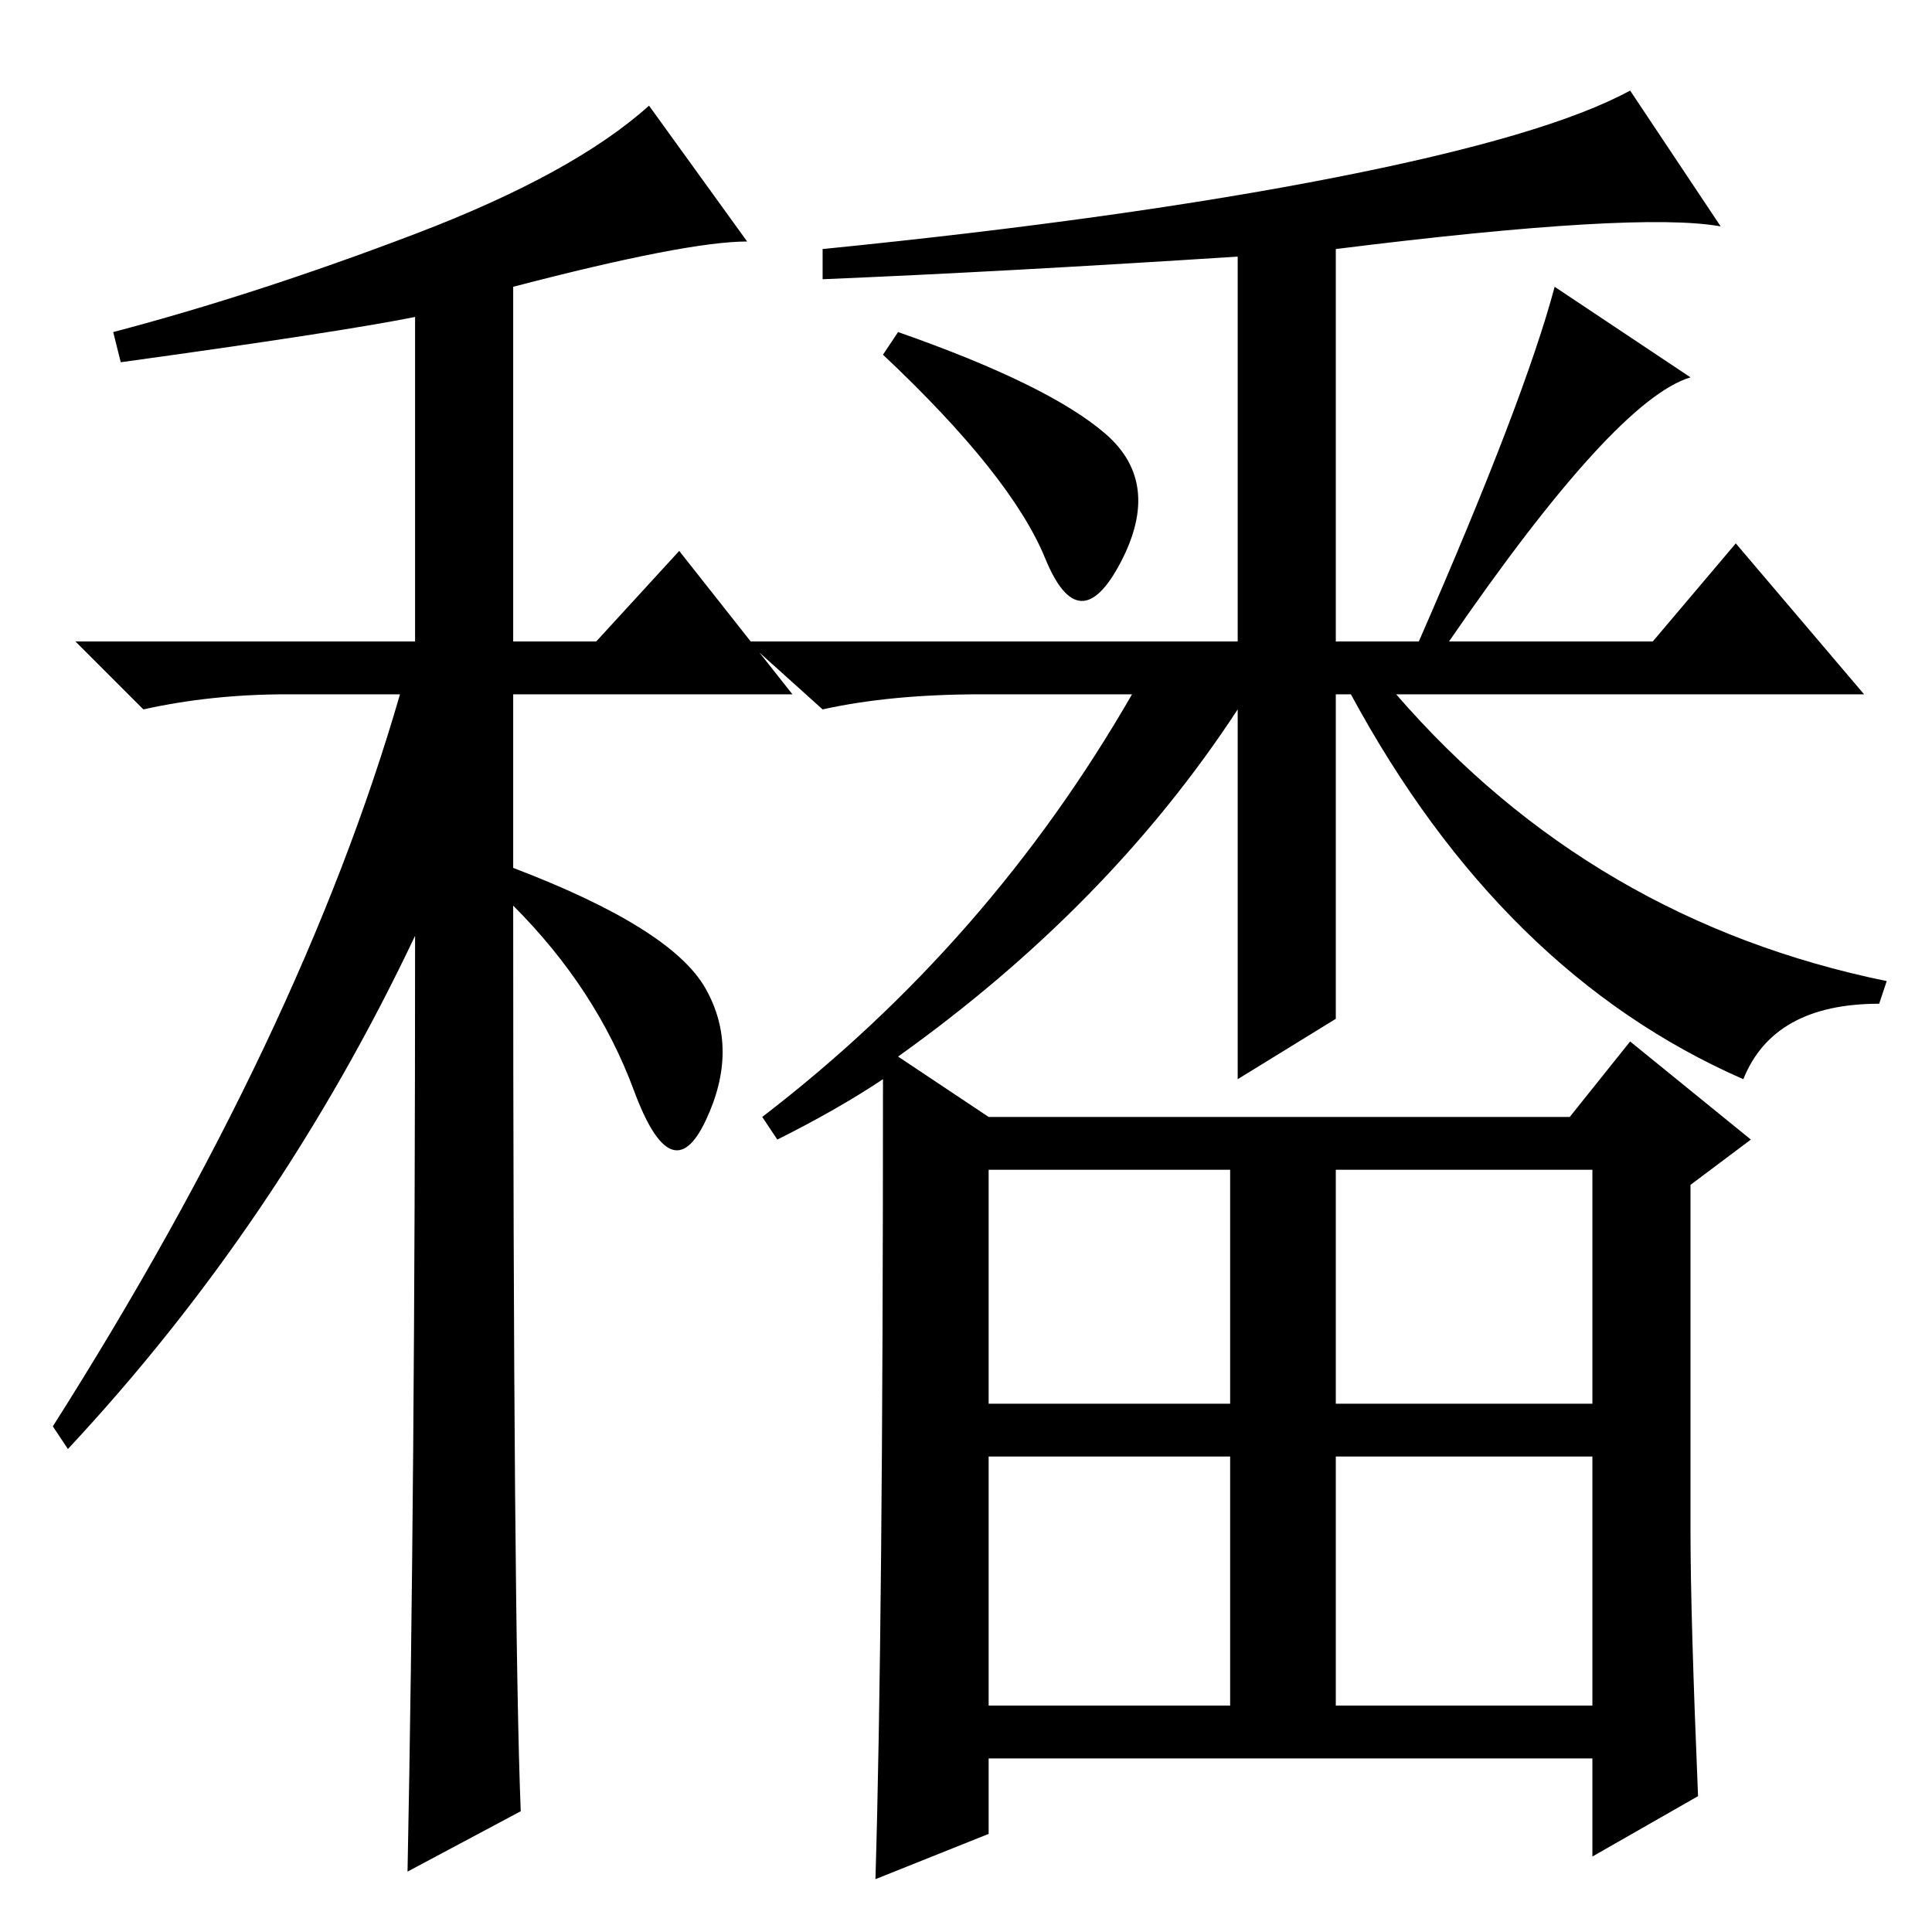 <?xml version="1.0" standalone="no"?>
<!DOCTYPE svg PUBLIC "-//W3C//DTD SVG 1.1//EN" "http://www.w3.org/Graphics/SVG/1.1/DTD/svg11.dtd" >
<svg xmlns="http://www.w3.org/2000/svg" xmlns:xlink="http://www.w3.org/1999/xlink" version="1.1" viewBox="0 -36 256 256">
  <g transform="matrix(1 0 0 -1 0 220)">
   <path fill="currentColor"
d="M16 208l-1 4q19 5 40 13t31 17l13 -18q-8 0 -31 -6v-47h11l11 12l15 -19h-37v-23q21 -8 25.5 -16t0 -17.5t-9.5 4t-16 24.5q0 -95 1 -120l-15 -8q1 50 1 124q-18 -38 -46 -68l-2 3q33 52 46 97h-15q-10 0 -19 -2l-9 9h45v43q-10 -2 -39 -6zM103 105l-2 3q30 23 49 56h-20
q-12 0 -21 -2l-10 9h65v51q-31 -2 -55 -3v4q40 4 68 9.5t39 11.5l12 -18q-11 2 -51 -3v-52h11q14 32 18 47l18 -12q-10 -3 -32 -35h27l11 13l17 -20h-62q26 -30 65 -38l-1 -3q-14 0 -18 -10q-32 14 -52 51h-2v-43l-13 -8v49q-17 -26 -45 -46l12 -8h77l8 10l16 -13l-8 -6v-46
q0 -11 1 -35l-14 -8v13h-80v-10l-15 -6q1 33 1 106q-6 -4 -14 -8zM131 70h32v31h-32v-31zM177 70h34v31h-34v-31zM131 30h32v33h-32v-33zM177 30h34v33h-34v-33zM146.5 198.5q7.5 -6.5 2 -17t-10 0.5t-21.5 27l2 3q20 -7 27.5 -13.5z" />
  </g>

</svg>
